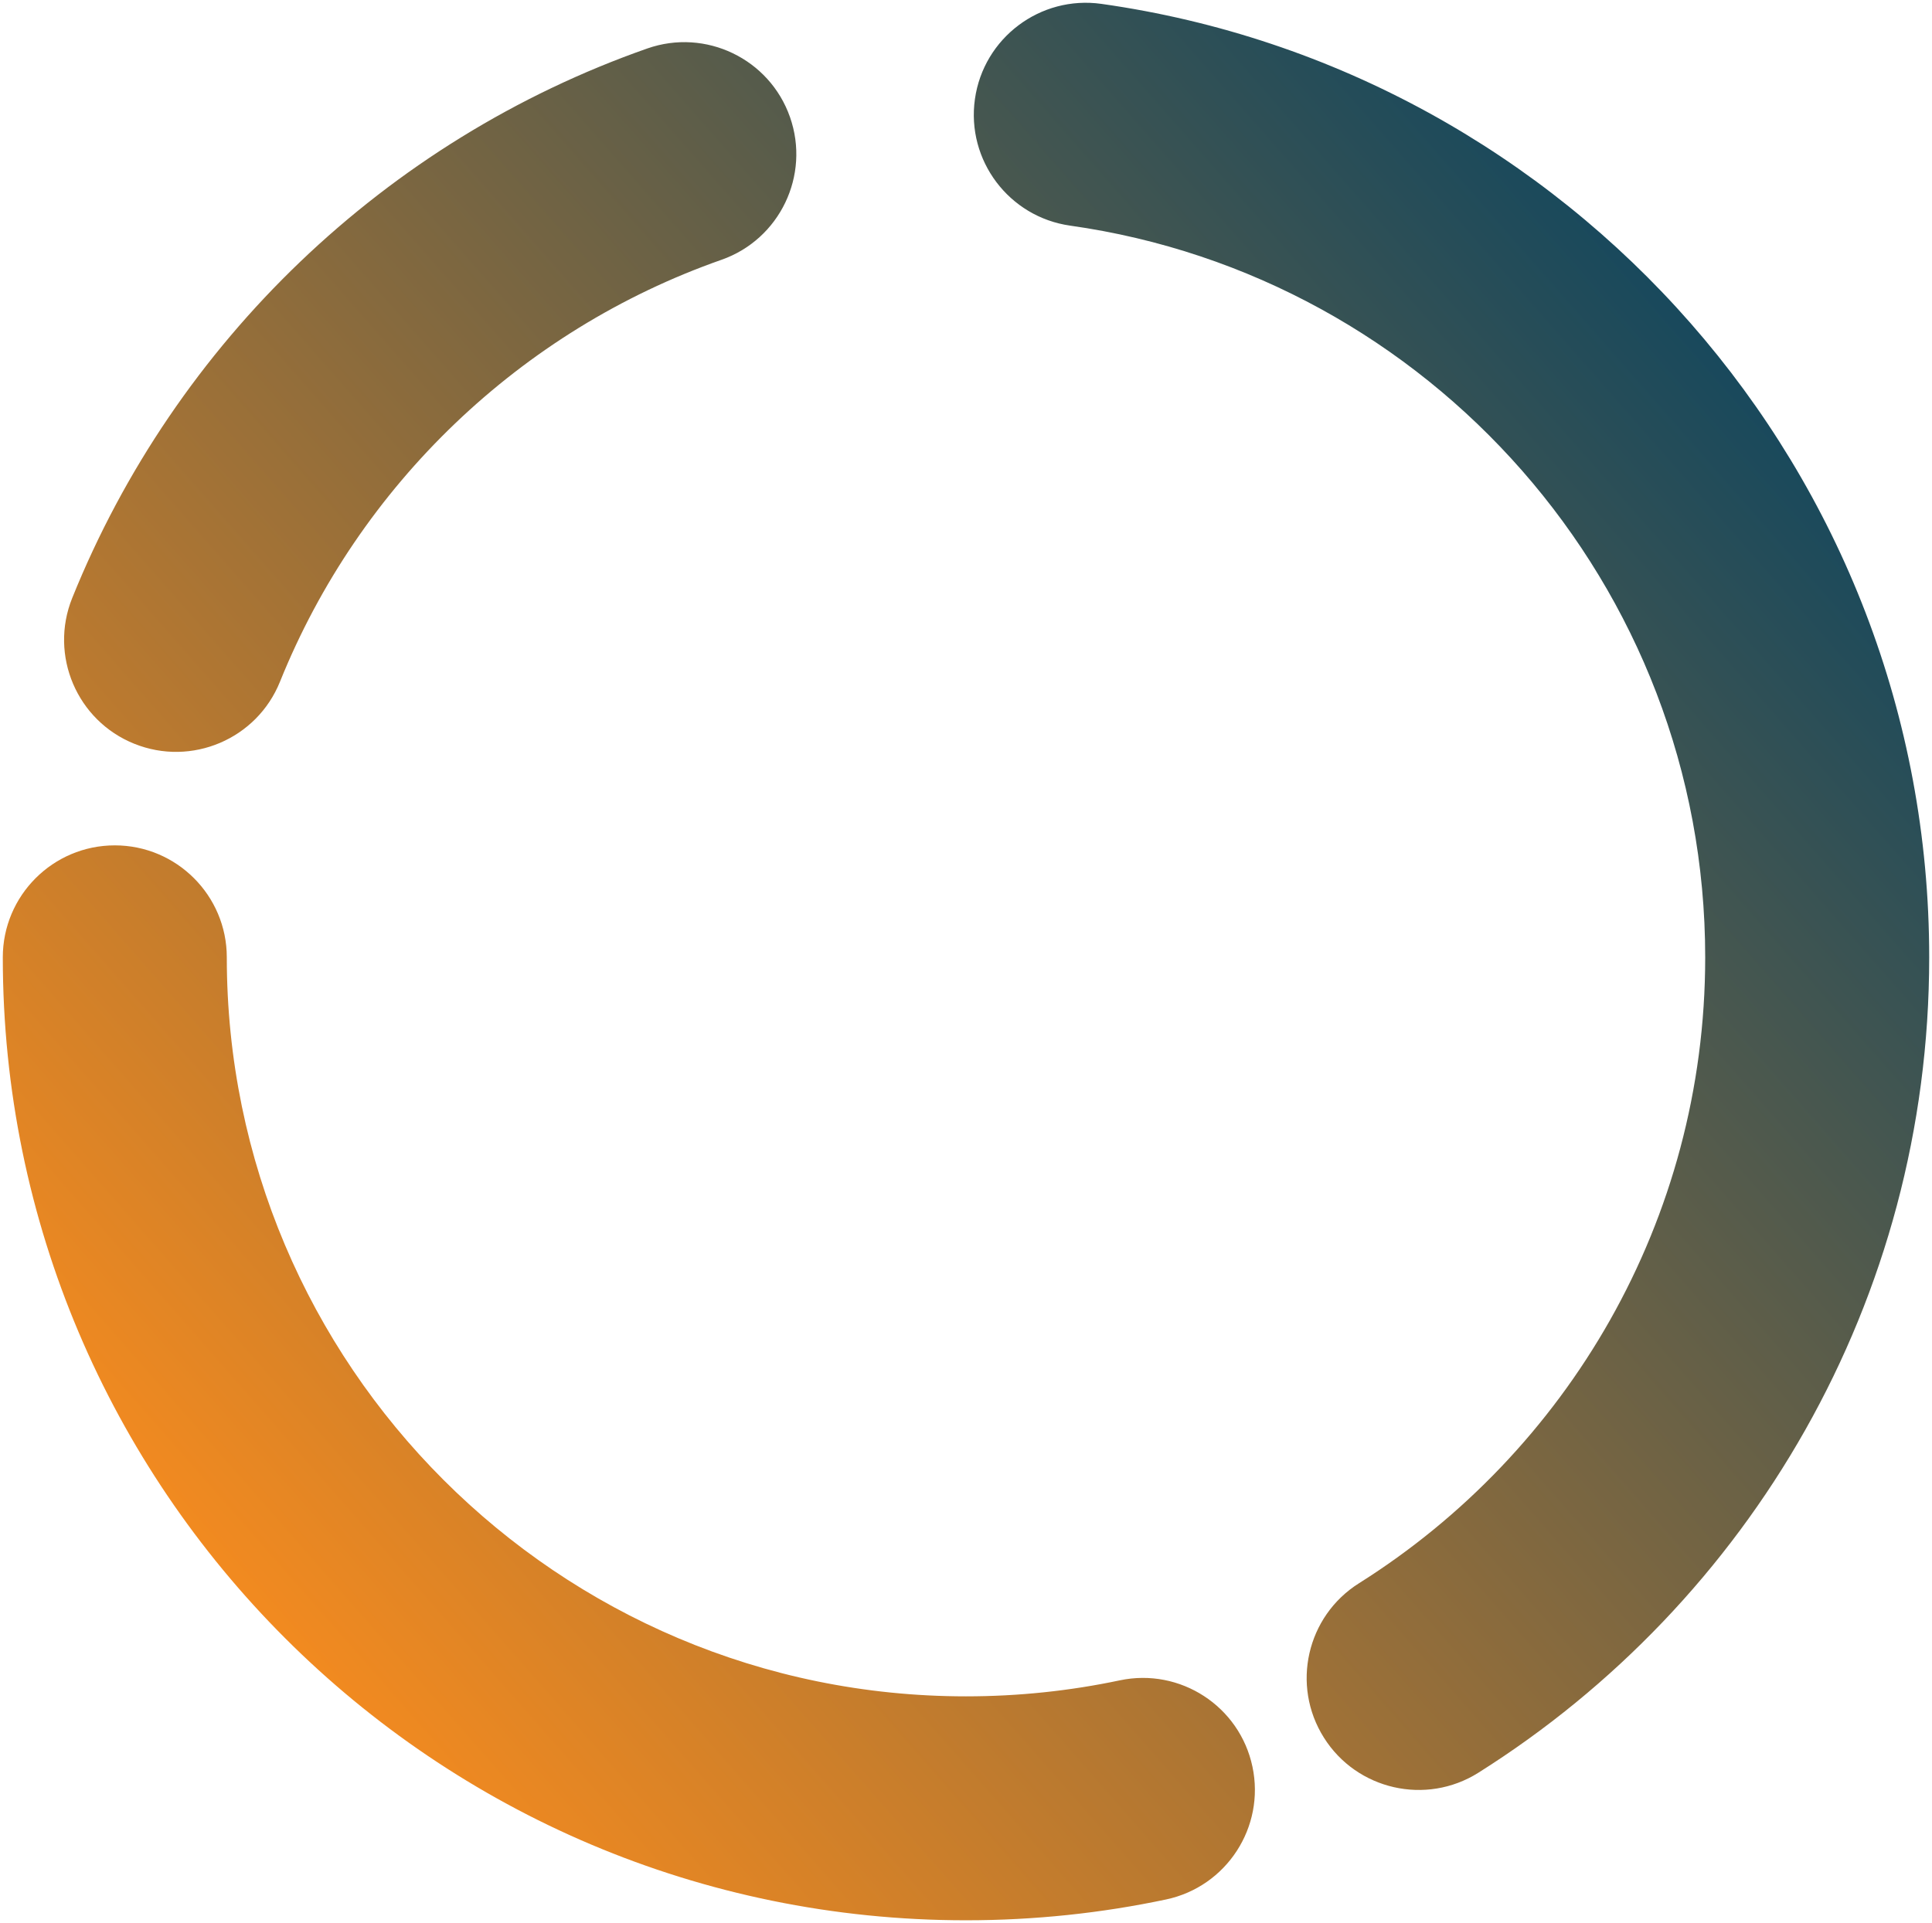 <svg width="460" height="458" viewBox="0 0 460 458" fill="none" xmlns="http://www.w3.org/2000/svg">
<path d="M266.597 400.189C254.789 402.685 242.544 403.997 230 403.997C132.859 403.997 54 325.138 54 227.997C54 213.288 42.054 201.33 27.334 201.33C12.614 201.33 0.667 213.288 0.667 227.997C0.667 354.578 103.43 457.33 230 457.33C246.331 457.33 262.267 455.624 277.638 452.37C292.038 449.32 301.253 435.154 298.203 420.754C295.163 406.354 280.997 397.138 266.597 400.189V400.189ZM254.8 53.736C340.219 65.789 406 139.282 406 227.997C406 290.76 373.072 345.896 323.568 377.064C311.109 384.904 307.366 401.384 315.216 413.832C323.056 426.29 339.536 430.034 351.984 422.194C416.464 381.586 459.334 309.757 459.334 227.997C459.334 112.381 373.574 16.637 262.256 0.925C247.686 -1.134 234.181 9.031 232.123 23.602C230.064 38.173 240.23 51.677 254.8 53.736V53.736ZM66.662 162.354C85.52 115.538 123.942 78.664 171.771 61.874C185.659 57 192.965 41.767 188.091 27.88C183.216 13.992 167.984 6.674 154.107 11.549C91.803 33.416 41.766 81.448 17.19 142.429C11.696 156.082 18.31 171.634 31.963 177.128C45.617 182.632 61.169 176.008 66.662 162.354V162.354Z" fill="url(#paint0_linear_748_1516)"/>
<defs>
<linearGradient id="paint0_linear_748_1516" x1="52.347" y1="390.44" x2="404.816" y2="80.84" gradientUnits="userSpaceOnUse">
<stop stop-color="#F58B1F"/>
<stop offset="0.01" stop-color="#F58B1F"/>
<stop offset="1" stop-color="#19495C"/>
</linearGradient>
</defs>
</svg>
